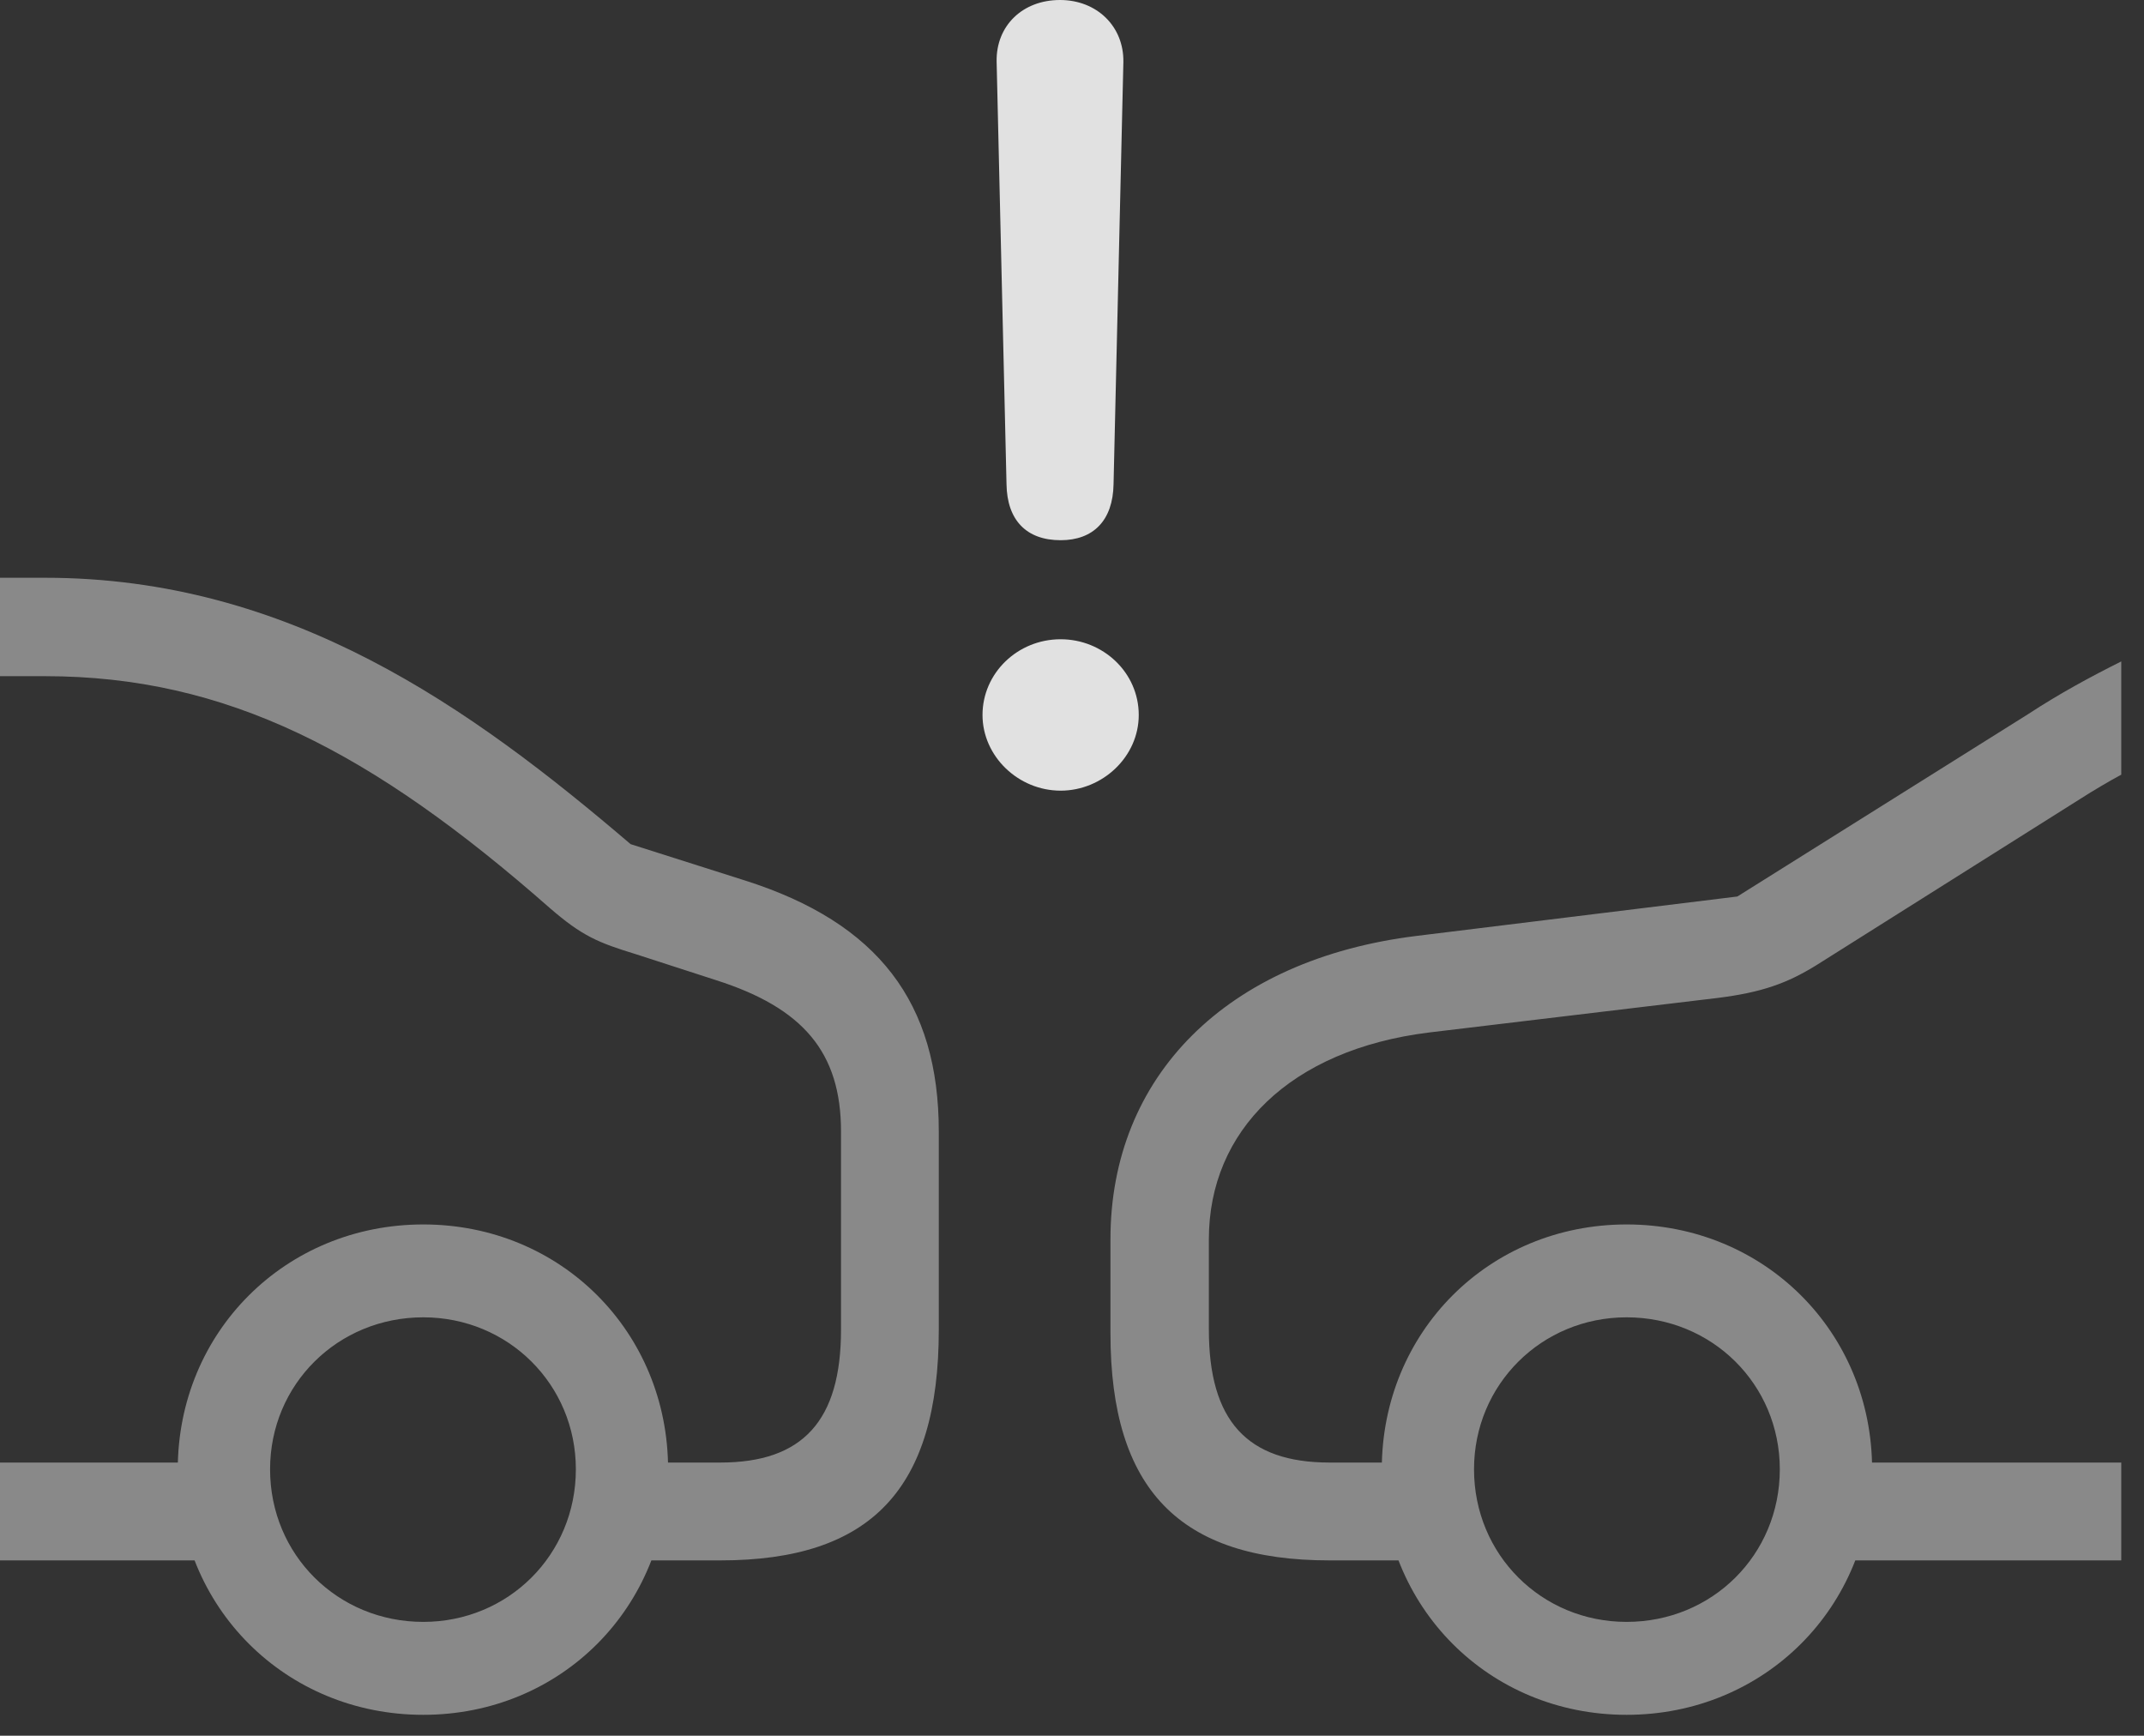 <?xml version="1.0" encoding="UTF-8"?>
<!--Generator: Apple Native CoreSVG 341-->
<!DOCTYPE svg
PUBLIC "-//W3C//DTD SVG 1.1//EN"
       "http://www.w3.org/Graphics/SVG/1.1/DTD/svg11.dtd">
<svg version="1.1" xmlns="http://www.w3.org/2000/svg" xmlns:xlink="http://www.w3.org/1999/xlink" viewBox="0 0 34.033 27.549">
 <rect x="0" y="0" width="34.033" height="27.549" fill="#333333" stroke="none"/>
 <g>
  <rect height="27.549" opacity="0" width="34.033" x="0" y="0"/>
  <path d="M33.672 12.295L33.672 10.498C33.184 10.742 32.695 11.006 32.188 11.338L27.578 14.229L22.49 14.854C19.463 15.225 17.627 17.09 17.627 19.668L17.627 21.162C17.627 23.643 18.73 24.766 21.104 24.766L22.715 24.766L22.715 23.213L21.104 23.213C19.795 23.213 19.189 22.549 19.189 21.104L19.189 19.668C19.189 17.949 20.479 16.66 22.686 16.387L27.256 15.84C27.969 15.752 28.369 15.605 28.828 15.322L33.027 12.676C33.242 12.539 33.457 12.412 33.672 12.295ZM33.672 24.766L33.672 23.213L28.73 23.213L28.73 24.766ZM25.82 27.217C28.008 27.217 29.717 25.508 29.717 23.32C29.717 21.143 28.008 19.434 25.82 19.434C23.633 19.434 21.934 21.143 21.934 23.32C21.934 25.508 23.633 27.217 25.82 27.217ZM25.82 25.742C24.473 25.742 23.398 24.678 23.398 23.32C23.398 21.973 24.473 20.908 25.82 20.908C27.178 20.908 28.252 21.973 28.252 23.32C28.252 24.678 27.178 25.742 25.82 25.742ZM6.719 27.217C8.906 27.217 10.605 25.508 10.605 23.32C10.605 21.143 8.906 19.434 6.719 19.434C4.531 19.434 2.822 21.143 2.822 23.32C2.822 25.508 4.531 27.217 6.719 27.217ZM6.719 25.742C5.361 25.742 4.287 24.678 4.287 23.32C4.287 21.973 5.361 20.908 6.719 20.908C8.066 20.908 9.141 21.973 9.141 23.32C9.141 24.678 8.066 25.742 6.719 25.742ZM0 23.213L0 24.766L3.936 24.766L3.936 23.213ZM9.805 24.766L11.435 24.766C13.828 24.766 14.902 23.633 14.902 21.104L14.902 17.959C14.902 15.918 13.945 14.648 11.826 13.975L10.01 13.398C7.471 11.23 4.6 9.17 0.713 9.17L0 9.17L0 10.732L0.713 10.732C3.594 10.732 5.898 11.924 8.73 14.414C9.238 14.854 9.492 14.961 10.098 15.146L11.367 15.557C12.744 15.996 13.35 16.699 13.35 17.959L13.35 21.104C13.35 22.549 12.744 23.213 11.435 23.213L9.805 23.213Z" fill="white" fill-opacity="0.425"/>
  <path d="M16.836 8.574C17.354 8.574 17.666 8.262 17.676 7.686L17.832 0.986C17.842 0.42 17.412 0 16.826 0C16.23 0 15.81 0.41 15.82 0.977L15.977 7.686C15.986 8.252 16.289 8.574 16.836 8.574ZM16.836 12.549C17.5 12.549 18.076 12.012 18.076 11.348C18.076 10.674 17.51 10.146 16.836 10.146C16.152 10.146 15.596 10.684 15.596 11.348C15.596 12.002 16.162 12.549 16.836 12.549Z" fill="white" fill-opacity="0.85"/>
 </g>
</svg>
